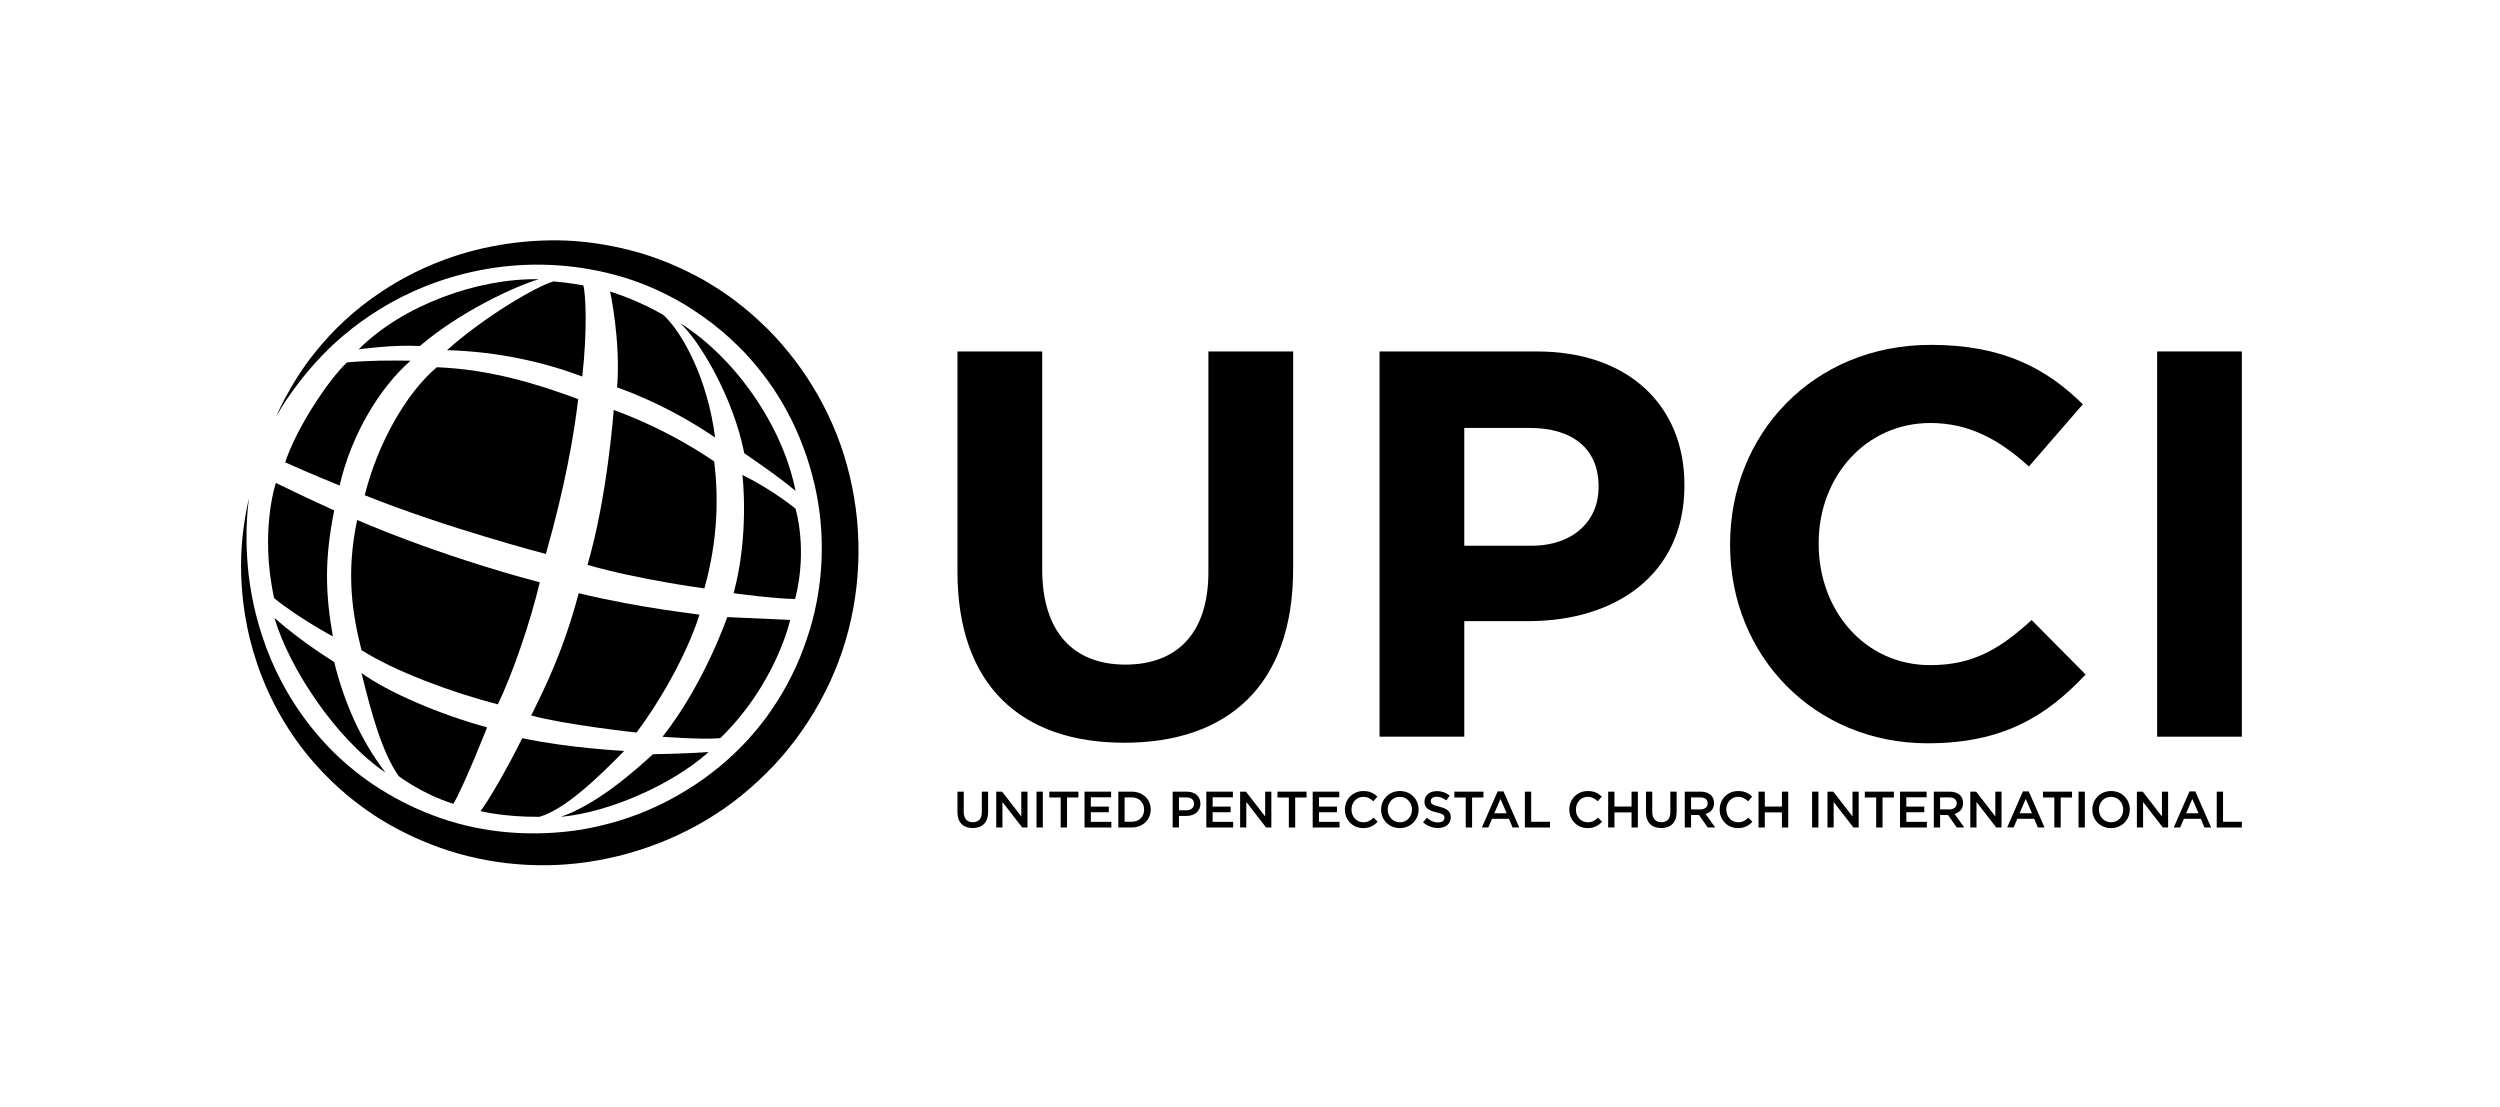 <?xml version="1.0" encoding="UTF-8" standalone="no"?>
<svg
   xmlns:dc="http://purl.org/dc/elements/1.1/"
   xmlns:cc="http://creativecommons.org/ns#"
   xmlns:rdf="http://www.w3.org/1999/02/22-rdf-syntax-ns#"
   xmlns:svg="http://www.w3.org/2000/svg"
   xmlns="http://www.w3.org/2000/svg"
   width="745"
   height="330"
   viewBox="0 0 197.115 87.312"
   version="1.1"
   id="svg8">
  <defs
     id="defs2">
    <clipPath
       id="clipPath26"
       clipPathUnits="userSpaceOnUse">
      <path
         id="path24"
         d="M 36,127.513 H 756 V 484.487 H 36 Z" />
    </clipPath>
  </defs>
  <g
     id="layer1">
    <g
       transform="matrix(0.353,0,0,-0.353,-72.969,148.723)"
       id="g18">
      <g
         style="stroke-width:1.001;stroke-miterlimit:4;stroke-dasharray:none"
         id="g20"
         transform="translate(88.341,-7.75)">
        <g
           id="g1406">
          <g
             style="stroke-width:1.001;stroke-miterlimit:4;stroke-dasharray:none;stroke:none;fill:#000000;fill-opacity:1"
             transform="translate(332.227,301.392)"
             id="g28">
            <path
               id="path30"
               style="fill:#000000;fill-opacity:1;fill-rule:nonzero;stroke:none;stroke-width:1.001;stroke-miterlimit:4;stroke-dasharray:none"
               d="M 0,0 V 49.168 H 18.93 V 0.492 c 0,-14.013 7.006,-21.265 18.561,-21.265 11.554,0 18.56,7.006 18.56,20.65 V 49.168 H 74.98 V 0.615 C 74.98,-25.444 60.353,-38.227 37.245,-38.227 14.136,-38.227 0,-25.322 0,0" />
          </g>
          <g
             style="stroke-width:1.001;stroke-miterlimit:4;stroke-dasharray:none;stroke:none;fill:#000000;fill-opacity:1"
             transform="translate(460.428,307.17)"
             id="g32">
            <path
               id="path34"
               style="fill:#000000;fill-opacity:1;fill-rule:nonzero;stroke:none;stroke-width:1.001;stroke-miterlimit:4;stroke-dasharray:none"
               d="m 0,0 c 9.465,0 14.997,5.654 14.997,13.03 v 0.245 c 0,8.481 -5.9,13.03 -15.364,13.03 H -14.996 V 0 Z M -33.925,43.39 H 1.23 c 20.527,0 32.942,-12.169 32.942,-29.746 v -0.246 c 0,-19.913 -15.487,-30.238 -34.785,-30.238 h -14.383 v -25.813 h -18.929 z" />
          </g>
          <g
             style="stroke-width:1.001;stroke-miterlimit:4;stroke-dasharray:none;stroke:none;fill:#000000;fill-opacity:1"
             transform="translate(504.8,307.293)"
             id="g36">
            <path
               id="path38"
               style="fill:#000000;fill-opacity:1;fill-rule:nonzero;stroke:none;stroke-width:1.001;stroke-miterlimit:4;stroke-dasharray:none"
               d="m 0,0 v 0.246 c 0,24.46 18.437,44.496 44.865,44.496 16.227,0 25.936,-5.408 33.927,-13.275 L 66.745,17.577 C 60.107,23.601 53.347,27.288 44.742,27.288 30.238,27.288 19.791,15.242 19.791,0.492 V 0.246 c 0,-14.75 10.201,-27.042 24.951,-27.042 9.834,0 15.858,3.933 22.618,10.078 L 79.406,-28.887 C 70.555,-38.351 60.723,-44.252 44.128,-44.252 18.806,-44.252 0,-24.707 0,0" />
          </g>
          <path
             id="path40"
             style="fill:#000000;fill-opacity:1;fill-rule:nonzero;stroke:none;stroke-width:1.001;stroke-miterlimit:4;stroke-dasharray:none"
             d="m 600.183,350.561 h 18.929 v -86.043 h -18.929 z" />
          <g
             style="stroke-width:1.001;stroke-miterlimit:4;stroke-dasharray:none;stroke:none;fill:#000000;fill-opacity:1"
             transform="translate(332.227,247.632)"
             id="g42">
            <path
               id="path44"
               style="fill:#000000;fill-opacity:1;fill-rule:nonzero;stroke:none;stroke-width:1.001;stroke-miterlimit:4;stroke-dasharray:none"
               d="M 0,0 V 4.608 H 1.406 V 0.057 c 0,-1.486 0.767,-2.275 2.024,-2.275 1.247,0 2.013,0.743 2.013,2.218 V 4.608 H 6.849 V 0.068 C 6.849,-2.321 5.5,-3.521 3.408,-3.521 1.327,-3.521 0,-2.321 0,0" />
          </g>
          <g
             style="stroke-width:1.001;stroke-miterlimit:4;stroke-dasharray:none;stroke:none;fill:#000000;fill-opacity:1"
             transform="translate(340.892,252.239)"
             id="g46">
            <path
               id="path48"
               style="fill:#000000;fill-opacity:1;fill-rule:nonzero;stroke:none;stroke-width:1.001;stroke-miterlimit:4;stroke-dasharray:none"
               d="M 0,0 H 1.304 L 5.592,-5.534 V 0 H 6.975 V -8.004 H 5.798 L 1.384,-2.309 V -8.004 H 0 Z" />
          </g>
          <path
             id="path50"
             style="fill:#000000;fill-opacity:1;fill-rule:nonzero;stroke:none;stroke-width:1.001;stroke-miterlimit:4;stroke-dasharray:none"
             d="m 349.889,252.24 h 1.406 v -8.004 h -1.406 z" />
          <g
             style="stroke-width:1.001;stroke-miterlimit:4;stroke-dasharray:none;stroke:none;fill:#000000;fill-opacity:1"
             transform="translate(355.284,250.936)"
             id="g52">
            <path
               id="path54"
               style="fill:#000000;fill-opacity:1;fill-rule:nonzero;stroke:none;stroke-width:1.001;stroke-miterlimit:4;stroke-dasharray:none"
               d="M 0,0 H -2.538 V 1.303 H 3.957 V 0 H 1.418 V -6.701 H 0 Z" />
          </g>
          <g
             style="stroke-width:1.001;stroke-miterlimit:4;stroke-dasharray:none;stroke:none;fill:#000000;fill-opacity:1"
             transform="translate(360.611,252.239)"
             id="g56">
            <path
               id="path58"
               style="fill:#000000;fill-opacity:1;fill-rule:nonzero;stroke:none;stroke-width:1.001;stroke-miterlimit:4;stroke-dasharray:none"
               d="M 0,0 H 5.934 V -1.257 H 1.406 V -3.338 H 5.421 V -4.596 H 1.406 v -2.15 H 5.992 V -8.004 H 0 Z" />
          </g>
          <g
             style="stroke-width:1.001;stroke-miterlimit:4;stroke-dasharray:none;stroke:none;fill:#000000;fill-opacity:1"
             transform="translate(369.562,250.959)"
             id="g60">
            <path
               id="path62"
               style="fill:#000000;fill-opacity:1;fill-rule:nonzero;stroke:none;stroke-width:1.001;stroke-miterlimit:4;stroke-dasharray:none"
               d="m 0,0 v -5.443 h 1.578 c 1.68,0 2.778,1.133 2.778,2.699 v 0.023 C 4.356,-1.154 3.258,0 1.578,0 Z m -1.406,1.281 h 2.984 c 2.516,0 4.253,-1.726 4.253,-3.979 v -0.023 c 0,-2.253 -1.737,-4.003 -4.253,-4.003 h -2.984 z" />
          </g>
          <g
             style="stroke-width:1.001;stroke-miterlimit:4;stroke-dasharray:none;stroke:none;fill:#000000;fill-opacity:1"
             transform="translate(383.338,248.077)"
             id="g64">
            <path
               id="path66"
               style="fill:#000000;fill-opacity:1;fill-rule:nonzero;stroke:none;stroke-width:1.001;stroke-miterlimit:4;stroke-dasharray:none"
               d="M 0,0 C 1.063,0 1.726,0.595 1.726,1.43 V 1.453 C 1.726,2.39 1.052,2.881 0,2.881 H -1.635 V 0 Z m -3.042,4.162 h 3.157 c 1.874,0 3.04,-1.063 3.04,-2.676 V 1.464 c 0,-1.795 -1.44,-2.732 -3.201,-2.732 h -1.589 v -2.574 h -1.407 z" />
          </g>
          <g
             style="stroke-width:1.001;stroke-miterlimit:4;stroke-dasharray:none;stroke:none;fill:#000000;fill-opacity:1"
             transform="translate(387.818,252.239)"
             id="g68">
            <path
               id="path70"
               style="fill:#000000;fill-opacity:1;fill-rule:nonzero;stroke:none;stroke-width:1.001;stroke-miterlimit:4;stroke-dasharray:none"
               d="M 0,0 H 5.934 V -1.257 H 1.406 V -3.338 H 5.419 V -4.596 H 1.406 v -2.15 H 5.992 V -8.004 H 0 Z" />
          </g>
          <g
             style="stroke-width:1.001;stroke-miterlimit:4;stroke-dasharray:none;stroke:none;fill:#000000;fill-opacity:1"
             transform="translate(395.363,252.239)"
             id="g72">
            <path
               id="path74"
               style="fill:#000000;fill-opacity:1;fill-rule:nonzero;stroke:none;stroke-width:1.001;stroke-miterlimit:4;stroke-dasharray:none"
               d="M 0,0 H 1.303 L 5.591,-5.534 V 0 H 6.975 V -8.004 H 5.798 L 1.383,-2.309 V -8.004 H 0 Z" />
          </g>
          <g
             style="stroke-width:1.001;stroke-miterlimit:4;stroke-dasharray:none;stroke:none;fill:#000000;fill-opacity:1"
             transform="translate(406.246,250.936)"
             id="g76">
            <path
               id="path78"
               style="fill:#000000;fill-opacity:1;fill-rule:nonzero;stroke:none;stroke-width:1.001;stroke-miterlimit:4;stroke-dasharray:none"
               d="M 0,0 H -2.538 V 1.303 H 3.957 V 0 H 1.419 V -6.701 H 0 Z" />
          </g>
          <g
             style="stroke-width:1.001;stroke-miterlimit:4;stroke-dasharray:none;stroke:none;fill:#000000;fill-opacity:1"
             transform="translate(411.573,252.239)"
             id="g80">
            <path
               id="path82"
               style="fill:#000000;fill-opacity:1;fill-rule:nonzero;stroke:none;stroke-width:1.001;stroke-miterlimit:4;stroke-dasharray:none"
               d="M 0,0 H 5.934 V -1.257 H 1.406 V -3.338 H 5.42 V -4.596 H 1.406 v -2.15 H 5.992 V -8.004 H 0 Z" />
          </g>
          <g
             style="stroke-width:1.001;stroke-miterlimit:4;stroke-dasharray:none;stroke:none;fill:#000000;fill-opacity:1"
             transform="translate(418.764,248.214)"
             id="g84">
            <path
               id="path86"
               style="fill:#000000;fill-opacity:1;fill-rule:nonzero;stroke:none;stroke-width:1.001;stroke-miterlimit:4;stroke-dasharray:none"
               d="m 0,0 v 0.024 c 0,2.275 1.703,4.138 4.127,4.138 1.475,0 2.366,-0.514 3.133,-1.246 L 6.356,1.876 C 5.717,2.471 5.031,2.87 4.115,2.87 2.595,2.87 1.475,1.613 1.475,0.046 V 0.024 c 0,-1.567 1.109,-2.837 2.64,-2.837 0.984,0 1.613,0.39 2.299,1.029 L 7.317,-2.698 C 6.482,-3.567 5.567,-4.116 4.07,-4.116 1.737,-4.116 0,-2.298 0,0" />
          </g>
          <g
             style="stroke-width:1.001;stroke-miterlimit:4;stroke-dasharray:none;stroke:none;fill:#000000;fill-opacity:1"
             transform="translate(433.752,248.214)"
             id="g88">
            <path
               id="path90"
               style="fill:#000000;fill-opacity:1;fill-rule:nonzero;stroke:none;stroke-width:1.001;stroke-miterlimit:4;stroke-dasharray:none"
               d="M 0,0 V 0.024 C 0,1.578 -1.133,2.87 -2.722,2.87 -4.312,2.87 -5.42,1.602 -5.42,0.046 V 0.024 c 0,-1.555 1.132,-2.837 2.72,-2.837 1.591,0 2.7,1.258 2.7,2.813 m -6.895,0 v 0.024 c 0,2.251 1.739,4.138 4.195,4.138 2.46,0 4.175,-1.863 4.175,-4.116 V 0.024 c 0,-2.253 -1.739,-4.14 -4.197,-4.14 -2.458,0 -4.173,1.865 -4.173,4.116" />
          </g>
          <g
             style="stroke-width:1.001;stroke-miterlimit:4;stroke-dasharray:none;stroke:none;fill:#000000;fill-opacity:1"
             transform="translate(436.22,245.401)"
             id="g92">
            <path
               id="path94"
               style="fill:#000000;fill-opacity:1;fill-rule:nonzero;stroke:none;stroke-width:1.001;stroke-miterlimit:4;stroke-dasharray:none"
               d="m 0,0 0.845,1.007 c 0.767,-0.663 1.545,-1.041 2.527,-1.041 0.87,0 1.419,0.412 1.419,1.007 v 0.023 c 0,0.571 -0.32,0.88 -1.808,1.223 C 1.279,2.631 0.32,3.134 0.32,4.609 v 0.022 c 0,1.372 1.144,2.322 2.732,2.322 1.166,0 2.092,-0.355 2.905,-1.006 L 5.203,4.883 C 4.482,5.42 3.761,5.705 3.029,5.705 2.207,5.705 1.726,5.284 1.726,4.757 V 4.735 C 1.726,4.117 2.092,3.842 3.635,3.476 5.327,3.066 6.197,2.46 6.197,1.133 V 1.11 C 6.197,-0.388 5.018,-1.279 3.338,-1.279 2.115,-1.279 0.959,-0.858 0,0" />
          </g>
          <g
             style="stroke-width:1.001;stroke-miterlimit:4;stroke-dasharray:none;stroke:none;fill:#000000;fill-opacity:1"
             transform="translate(445.755,250.936)"
             id="g96">
            <path
               id="path98"
               style="fill:#000000;fill-opacity:1;fill-rule:nonzero;stroke:none;stroke-width:1.001;stroke-miterlimit:4;stroke-dasharray:none"
               d="M 0,0 H -2.539 V 1.303 H 3.955 V 0 H 1.418 V -6.701 H 0 Z" />
          </g>
          <g
             style="stroke-width:1.001;stroke-miterlimit:4;stroke-dasharray:none;stroke:none;fill:#000000;fill-opacity:1"
             transform="translate(454.9,247.416)"
             id="g100">
            <path
               id="path102"
               style="fill:#000000;fill-opacity:1;fill-rule:nonzero;stroke:none;stroke-width:1.001;stroke-miterlimit:4;stroke-dasharray:none"
               d="M 0,0 -1.384,3.201 -2.757,0 Z m -2.014,4.881 h 1.305 L 2.813,-3.18 H 1.325 L 0.514,-1.247 H -3.271 L -4.095,-3.18 h -1.44 z" />
          </g>
          <g
             style="stroke-width:1.001;stroke-miterlimit:4;stroke-dasharray:none;stroke:none;fill:#000000;fill-opacity:1"
             transform="translate(458.969,252.239)"
             id="g104">
            <path
               id="path106"
               style="fill:#000000;fill-opacity:1;fill-rule:nonzero;stroke:none;stroke-width:1.001;stroke-miterlimit:4;stroke-dasharray:none"
               d="m 0,0 h 1.405 v -6.724 h 4.208 v -1.28 H 0 Z" />
          </g>
          <g
             style="stroke-width:1.001;stroke-miterlimit:4;stroke-dasharray:none;stroke:none;fill:#000000;fill-opacity:1"
             transform="translate(468.891,248.214)"
             id="g108">
            <path
               id="path110"
               style="fill:#000000;fill-opacity:1;fill-rule:nonzero;stroke:none;stroke-width:1.001;stroke-miterlimit:4;stroke-dasharray:none"
               d="m 0,0 v 0.024 c 0,2.275 1.704,4.138 4.127,4.138 1.475,0 2.368,-0.514 3.133,-1.246 L 6.358,1.876 C 5.717,2.471 5.031,2.87 4.116,2.87 2.595,2.87 1.475,1.613 1.475,0.046 V 0.024 c 0,-1.567 1.109,-2.837 2.641,-2.837 0.983,0 1.612,0.39 2.298,1.029 L 7.317,-2.698 C 6.483,-3.567 5.568,-4.116 4.07,-4.116 1.737,-4.116 0,-2.298 0,0" />
          </g>
          <g
             style="stroke-width:1.001;stroke-miterlimit:4;stroke-dasharray:none;stroke:none;fill:#000000;fill-opacity:1"
             transform="translate(477.568,252.239)"
             id="g112">
            <path
               id="path114"
               style="fill:#000000;fill-opacity:1;fill-rule:nonzero;stroke:none;stroke-width:1.001;stroke-miterlimit:4;stroke-dasharray:none"
               d="m 0,0 h 1.405 v -3.327 h 3.82 V 0 H 6.631 V -8.004 H 5.225 V -4.63 H 1.405 V -8.004 H 0 Z" />
          </g>
          <g
             style="stroke-width:1.001;stroke-miterlimit:4;stroke-dasharray:none;stroke:none;fill:#000000;fill-opacity:1"
             transform="translate(486.015,247.632)"
             id="g116">
            <path
               id="path118"
               style="fill:#000000;fill-opacity:1;fill-rule:nonzero;stroke:none;stroke-width:1.001;stroke-miterlimit:4;stroke-dasharray:none"
               d="M 0,0 V 4.608 H 1.406 V 0.057 c 0,-1.486 0.767,-2.275 2.024,-2.275 1.246,0 2.013,0.743 2.013,2.218 V 4.608 H 6.849 V 0.068 C 6.849,-2.321 5.5,-3.521 3.408,-3.521 1.327,-3.521 0,-2.321 0,0" />
          </g>
          <g
             style="stroke-width:1.001;stroke-miterlimit:4;stroke-dasharray:none;stroke:none;fill:#000000;fill-opacity:1"
             transform="translate(498.144,248.272)"
             id="g120">
            <path
               id="path122"
               style="fill:#000000;fill-opacity:1;fill-rule:nonzero;stroke:none;stroke-width:1.001;stroke-miterlimit:4;stroke-dasharray:none"
               d="m 0,0 c 1.007,0 1.647,0.527 1.647,1.338 v 0.024 c 0,0.856 -0.618,1.325 -1.658,1.325 H -2.057 V 0 Z m -3.464,3.968 h 3.567 c 1.006,0 1.795,-0.298 2.31,-0.8 C 2.835,2.733 3.077,2.138 3.077,1.441 V 1.419 c 0,-1.316 -0.789,-2.105 -1.9,-2.425 l 2.162,-3.03 H 1.67 l -1.967,2.79 h -1.76 v -2.79 h -1.407 z" />
          </g>
          <g
             style="stroke-width:1.001;stroke-miterlimit:4;stroke-dasharray:none;stroke:none;fill:#000000;fill-opacity:1"
             transform="translate(502.476,248.214)"
             id="g124">
            <path
               id="path126"
               style="fill:#000000;fill-opacity:1;fill-rule:nonzero;stroke:none;stroke-width:1.001;stroke-miterlimit:4;stroke-dasharray:none"
               d="m 0,0 v 0.024 c 0,2.275 1.704,4.138 4.127,4.138 1.475,0 2.368,-0.514 3.133,-1.246 L 6.358,1.876 C 5.717,2.471 5.031,2.87 4.116,2.87 2.595,2.87 1.475,1.613 1.475,0.046 V 0.024 c 0,-1.567 1.109,-2.837 2.641,-2.837 0.983,0 1.612,0.39 2.298,1.029 L 7.317,-2.698 C 6.483,-3.567 5.569,-4.116 4.07,-4.116 1.738,-4.116 0,-2.298 0,0" />
          </g>
          <g
             style="stroke-width:1.001;stroke-miterlimit:4;stroke-dasharray:none;stroke:none;fill:#000000;fill-opacity:1"
             transform="translate(511.152,252.239)"
             id="g128">
            <path
               id="path130"
               style="fill:#000000;fill-opacity:1;fill-rule:nonzero;stroke:none;stroke-width:1.001;stroke-miterlimit:4;stroke-dasharray:none"
               d="M 0,0 H 1.406 V -3.327 H 5.225 V 0 H 6.633 V -8.004 H 5.225 V -4.63 H 1.406 V -8.004 H 0 Z" />
          </g>
          <path
             id="path132"
             style="fill:#000000;fill-opacity:1;fill-rule:nonzero;stroke:none;stroke-width:1.001;stroke-miterlimit:4;stroke-dasharray:none"
             d="m 523.122,252.24 h 1.405 v -8.004 h -1.405 z" />
          <g
             style="stroke-width:1.001;stroke-miterlimit:4;stroke-dasharray:none;stroke:none;fill:#000000;fill-opacity:1"
             transform="translate(526.551,252.239)"
             id="g134">
            <path
               id="path136"
               style="fill:#000000;fill-opacity:1;fill-rule:nonzero;stroke:none;stroke-width:1.001;stroke-miterlimit:4;stroke-dasharray:none"
               d="M 0,0 H 1.303 L 5.591,-5.534 V 0 H 6.975 V -8.004 H 5.796 L 1.384,-2.309 V -8.004 H 0 Z" />
          </g>
          <g
             style="stroke-width:1.001;stroke-miterlimit:4;stroke-dasharray:none;stroke:none;fill:#000000;fill-opacity:1"
             transform="translate(537.433,250.936)"
             id="g138">
            <path
               id="path140"
               style="fill:#000000;fill-opacity:1;fill-rule:nonzero;stroke:none;stroke-width:1.001;stroke-miterlimit:4;stroke-dasharray:none"
               d="M 0,0 H -2.538 V 1.303 H 3.957 V 0 H 1.419 V -6.701 H 0 Z" />
          </g>
          <g
             style="stroke-width:1.001;stroke-miterlimit:4;stroke-dasharray:none;stroke:none;fill:#000000;fill-opacity:1"
             transform="translate(542.76,252.239)"
             id="g142">
            <path
               id="path144"
               style="fill:#000000;fill-opacity:1;fill-rule:nonzero;stroke:none;stroke-width:1.001;stroke-miterlimit:4;stroke-dasharray:none"
               d="M 0,0 H 5.934 V -1.257 H 1.406 V -3.338 H 5.419 V -4.596 H 1.406 v -2.15 H 5.992 V -8.004 H 0 Z" />
          </g>
          <g
             style="stroke-width:1.001;stroke-miterlimit:4;stroke-dasharray:none;stroke:none;fill:#000000;fill-opacity:1"
             transform="translate(553.77,248.272)"
             id="g146">
            <path
               id="path148"
               style="fill:#000000;fill-opacity:1;fill-rule:nonzero;stroke:none;stroke-width:1.001;stroke-miterlimit:4;stroke-dasharray:none"
               d="m 0,0 c 1.007,0 1.647,0.527 1.647,1.338 v 0.024 c 0,0.856 -0.618,1.325 -1.658,1.325 H -2.059 V 0 Z m -3.464,3.968 h 3.566 c 1.007,0 1.796,-0.298 2.31,-0.8 C 2.835,2.733 3.076,2.138 3.076,1.441 V 1.419 c 0,-1.316 -0.79,-2.105 -1.899,-2.425 l 2.161,-3.03 H 1.669 l -1.966,2.79 h -1.762 v -2.79 h -1.405 z" />
          </g>
          <g
             style="stroke-width:1.001;stroke-miterlimit:4;stroke-dasharray:none;stroke:none;fill:#000000;fill-opacity:1"
             transform="translate(558.456,252.239)"
             id="g150">
            <path
               id="path152"
               style="fill:#000000;fill-opacity:1;fill-rule:nonzero;stroke:none;stroke-width:1.001;stroke-miterlimit:4;stroke-dasharray:none"
               d="M 0,0 H 1.303 L 5.591,-5.534 V 0 H 6.975 V -8.004 H 5.796 L 1.383,-2.309 V -8.004 H 0 Z" />
          </g>
          <g
             style="stroke-width:1.001;stroke-miterlimit:4;stroke-dasharray:none;stroke:none;fill:#000000;fill-opacity:1"
             transform="translate(572.22,247.416)"
             id="g154">
            <path
               id="path156"
               style="fill:#000000;fill-opacity:1;fill-rule:nonzero;stroke:none;stroke-width:1.001;stroke-miterlimit:4;stroke-dasharray:none"
               d="M 0,0 -1.383,3.201 -2.756,0 Z m -2.013,4.881 h 1.305 L 2.813,-3.18 H 1.327 L 0.515,-1.247 H -3.27 L -4.094,-3.18 h -1.44 z" />
          </g>
          <g
             style="stroke-width:1.001;stroke-miterlimit:4;stroke-dasharray:none;stroke:none;fill:#000000;fill-opacity:1"
             transform="translate(577.227,250.936)"
             id="g158">
            <path
               id="path160"
               style="fill:#000000;fill-opacity:1;fill-rule:nonzero;stroke:none;stroke-width:1.001;stroke-miterlimit:4;stroke-dasharray:none"
               d="M 0,0 H -2.539 V 1.303 H 3.955 V 0 H 1.418 V -6.701 H 0 Z" />
          </g>
          <path
             id="path162"
             style="fill:#000000;fill-opacity:1;fill-rule:nonzero;stroke:none;stroke-width:1.001;stroke-miterlimit:4;stroke-dasharray:none"
             d="m 582.634,252.24 h 1.405 v -8.004 h -1.405 z" />
          <g
             style="stroke-width:1.001;stroke-miterlimit:4;stroke-dasharray:none;stroke:none;fill:#000000;fill-opacity:1"
             transform="translate(592.603,248.214)"
             id="g164">
            <path
               id="path166"
               style="fill:#000000;fill-opacity:1;fill-rule:nonzero;stroke:none;stroke-width:1.001;stroke-miterlimit:4;stroke-dasharray:none"
               d="M 0,0 V 0.024 C 0,1.578 -1.133,2.87 -2.721,2.87 -4.31,2.87 -5.419,1.602 -5.419,0.046 V 0.024 c 0,-1.555 1.131,-2.837 2.721,-2.837 C -1.109,-2.813 0,-1.555 0,0 m -6.894,0 v 0.024 c 0,2.251 1.738,4.138 4.196,4.138 2.458,0 4.173,-1.863 4.173,-4.116 V 0.024 c 0,-2.253 -1.738,-4.14 -4.196,-4.14 -2.459,0 -4.173,1.865 -4.173,4.116" />
          </g>
          <g
             style="stroke-width:1.001;stroke-miterlimit:4;stroke-dasharray:none;stroke:none;fill:#000000;fill-opacity:1"
             transform="translate(595.665,252.239)"
             id="g168">
            <path
               id="path170"
               style="fill:#000000;fill-opacity:1;fill-rule:nonzero;stroke:none;stroke-width:1.001;stroke-miterlimit:4;stroke-dasharray:none"
               d="M 0,0 H 1.304 L 5.592,-5.534 V 0 H 6.975 V -8.004 H 5.798 L 1.384,-2.309 V -8.004 H 0 Z" />
          </g>
          <g
             style="stroke-width:1.001;stroke-miterlimit:4;stroke-dasharray:none;stroke:none;fill:#000000;fill-opacity:1"
             transform="translate(609.43,247.416)"
             id="g172">
            <path
               id="path174"
               style="fill:#000000;fill-opacity:1;fill-rule:nonzero;stroke:none;stroke-width:1.001;stroke-miterlimit:4;stroke-dasharray:none"
               d="M 0,0 -1.384,3.201 -2.756,0 Z M -2.013,4.881 H -0.71 L 2.813,-3.18 H 1.325 L 0.514,-1.247 H -3.27 L -4.094,-3.18 h -1.441 z" />
          </g>
          <g
             style="stroke-width:1.001;stroke-miterlimit:4;stroke-dasharray:none;stroke:none;fill:#000000;fill-opacity:1"
             transform="translate(613.499,252.239)"
             id="g176">
            <path
               id="path178"
               style="fill:#000000;fill-opacity:1;fill-rule:nonzero;stroke:none;stroke-width:1.001;stroke-miterlimit:4;stroke-dasharray:none"
               d="m 0,0 h 1.406 v -6.724 h 4.207 v -1.28 H 0 Z" />
          </g>
          <g
             style="stroke-width:1.001;stroke-miterlimit:4;stroke-dasharray:none;stroke:none;fill:#000000;fill-opacity:1"
             transform="translate(282.229,296.574)"
             id="g180">
            <path
               id="path182"
               style="fill:#000000;fill-opacity:1;fill-rule:nonzero;stroke:none;stroke-width:1.001;stroke-miterlimit:4;stroke-dasharray:none"
               d="m 0,0 c -0.214,-0.011 9.587,-1.282 13.743,-1.3 2.882,11.184 0.085,20.179 0.085,20.179 0,0 -5.09,4.202 -11.857,7.524 C 1.971,26.403 3.573,13.095 0,0" />
          </g>
          <g
             style="stroke-width:1.001;stroke-miterlimit:4;stroke-dasharray:none;stroke:none;fill:#000000;fill-opacity:1"
             transform="translate(277.891,326.003)"
             id="g184">
            <path
               id="path186"
               style="fill:#000000;fill-opacity:1;fill-rule:nonzero;stroke:none;stroke-width:1.001;stroke-miterlimit:4;stroke-dasharray:none"
               d="m 0,0 c -5.65,3.834 -13.173,8.089 -22.44,11.497 0,0 -1.412,-19.518 -5.865,-34.606 11.218,-3.26 26.115,-5.259 26.115,-5.259 C 0.953,-17.204 0.926,-7.44 0,0" />
          </g>
          <g
             style="stroke-width:1.001;stroke-miterlimit:4;stroke-dasharray:none;stroke:none;fill:#000000;fill-opacity:1"
             transform="translate(284.614,327.816)"
             id="g188">
            <path
               id="path190"
               style="fill:#000000;fill-opacity:1;fill-rule:nonzero;stroke:none;stroke-width:1.001;stroke-miterlimit:4;stroke-dasharray:none"
               d="M 0,0 C 0,0 7.685,-5.176 11.443,-8.402 8.682,5.809 -1.77,21.15 -14.298,29.065 -10.039,25.143 -2.479,12.609 0,0" />
          </g>
          <g
             style="stroke-width:1.001;stroke-miterlimit:4;stroke-dasharray:none;stroke:none;fill:#000000;fill-opacity:1"
             transform="translate(248.677,365.312)"
             id="g192">
            <path
               id="path194"
               style="fill:#000000;fill-opacity:1;fill-rule:nonzero;stroke:none;stroke-width:1.001;stroke-miterlimit:4;stroke-dasharray:none"
               d="m 0,0 c 0.531,-2.177 0.904,-9.972 -0.249,-20.349 -8.533,3.198 -18.644,5.554 -30.215,5.889 8.631,7.71 20.264,14.399 23.781,15.351 C -3.393,0.655 0,0 0,0" />
          </g>
          <g
             style="stroke-width:1.001;stroke-miterlimit:4;stroke-dasharray:none;stroke:none;fill:#000000;fill-opacity:1"
             transform="translate(240.297,305.324)"
             id="g196">
            <path
               id="path198"
               style="fill:#000000;fill-opacity:1;fill-rule:nonzero;stroke:none;stroke-width:1.001;stroke-miterlimit:4;stroke-dasharray:none"
               d="m 0,0 c 4.264,15.021 6.293,26.597 7.215,34.593 -8.912,3.31 -19.489,6.638 -31.571,7.123 C -31.348,35.812 -37.618,24.491 -40.462,13.124 -22.459,5.877 0,0 0,0" />
          </g>
          <g
             style="stroke-width:1.001;stroke-miterlimit:4;stroke-dasharray:none;stroke:none;fill:#000000;fill-opacity:1"
             transform="translate(247.633,296.563)"
             id="g200">
            <path
               id="path202"
               style="fill:#000000;fill-opacity:1;fill-rule:nonzero;stroke:none;stroke-width:1.001;stroke-miterlimit:4;stroke-dasharray:none"
               d="m 0,0 c -3.44,-12.849 -7.289,-20.574 -10.616,-27.313 7.62,-2.088 23.525,-3.809 23.525,-3.809 4.757,6.292 11.001,16.789 14.07,26.322 C 27.01,-4.71 13.965,-3.384 0,0" />
          </g>
          <g
             style="stroke-width:1.001;stroke-miterlimit:4;stroke-dasharray:none;stroke:none;fill:#000000;fill-opacity:1"
             transform="translate(198.151,312.919)"
             id="g204">
            <path
               id="path206"
               style="fill:#000000;fill-opacity:1;fill-rule:nonzero;stroke:none;stroke-width:1.001;stroke-miterlimit:4;stroke-dasharray:none"
               d="m 0,0 c -2.593,-12.144 -0.994,-21.275 0.964,-29.076 7.367,-4.669 19.828,-9.352 30.452,-12.11 3.269,6.747 7.249,18.314 9.369,27.256 C 17.006,-7.595 0,0 0,0" />
          </g>
          <g
             style="stroke-width:1.001;stroke-miterlimit:4;stroke-dasharray:none;stroke:none;fill:#000000;fill-opacity:1"
             transform="translate(278.095,331.337)"
             id="g208">
            <path
               id="path210"
               style="fill:#000000;fill-opacity:1;fill-rule:nonzero;stroke:none;stroke-width:1.001;stroke-miterlimit:4;stroke-dasharray:none"
               d="m 0,0 c -1.644,13.043 -7.268,23.426 -11.527,27.35 0,0 -5.128,3.131 -11.927,5.259 0,0 2.403,-10.933 1.565,-21.388 C -12.759,7.891 -5.571,3.785 0,0" />
          </g>
          <g
             style="stroke-width:1.001;stroke-miterlimit:4;stroke-dasharray:none;stroke:none;fill:#000000;fill-opacity:1"
             transform="translate(243.643,246.617)"
             id="g212">
            <path
               id="path214"
               style="fill:#000000;fill-opacity:1;fill-rule:nonzero;stroke:none;stroke-width:1.001;stroke-miterlimit:4;stroke-dasharray:none"
               d="M 0,0 C 10.793,0.979 24.953,7.228 33.007,14.474 27.559,14.078 20.56,13.983 20.56,13.983 16.937,10.665 8.376,2.906 0,0" />
          </g>
          <g
             style="stroke-width:1.001;stroke-miterlimit:4;stroke-dasharray:none;stroke:none;fill:#000000;fill-opacity:1"
             transform="translate(257.78,261.336)"
             id="g216">
            <path
               id="path218"
               style="fill:#000000;fill-opacity:1;fill-rule:nonzero;stroke:none;stroke-width:1.001;stroke-miterlimit:4;stroke-dasharray:none"
               d="m 0,0 c 0,0 -12.566,0.644 -22.763,2.855 -3.116,-6.356 -7.581,-14.08 -9.323,-16.294 0.383,-0.103 5.505,-1.338 13.182,-1.278 C -13.291,-13.059 -6.161,-6.324 0,0" />
          </g>
          <g
             style="stroke-width:1.001;stroke-miterlimit:4;stroke-dasharray:none;stroke:none;fill:#000000;fill-opacity:1"
             transform="translate(199.114,278.743)"
             id="g220">
            <path
               id="path222"
               style="fill:#000000;fill-opacity:1;fill-rule:nonzero;stroke:none;stroke-width:1.001;stroke-miterlimit:4;stroke-dasharray:none"
               d="m 0,0 c 2.152,-8.742 4.535,-17.652 8.323,-23.044 0,0 5.26,-4.021 12.197,-6.176 2.43,4.102 7.537,17.082 7.537,17.082 C 17.657,-9.346 5.791,-4.251 0,0" />
          </g>
          <g
             style="stroke-width:1.001;stroke-miterlimit:4;stroke-dasharray:none;stroke:none;fill:#000000;fill-opacity:1"
             transform="translate(238.714,366.696)"
             id="g224">
            <path
               id="path226"
               style="fill:#000000;fill-opacity:1;fill-rule:nonzero;stroke:none;stroke-width:1.001;stroke-miterlimit:4;stroke-dasharray:none"
               d="m 0,0 c -13.644,0.242 -30.403,-5.788 -40.247,-15.672 0,0 7.72,1.119 13.662,0.733 C -17.623,-7.279 -5.439,-1.623 0,0" />
          </g>
          <g
             style="stroke-width:1.001;stroke-miterlimit:4;stroke-dasharray:none;stroke:none;fill:#000000;fill-opacity:1"
             transform="translate(294.862,290.585)"
             id="g228">
            <path
               id="path230"
               style="fill:#000000;fill-opacity:1;fill-rule:nonzero;stroke:none;stroke-width:1.001;stroke-miterlimit:4;stroke-dasharray:none"
               d="m 0,0 c 0,0 -7.745,0.38 -14.053,0.645 -0.024,-0.092 -5.217,-15.081 -14.461,-26.728 0,0 8.958,-0.691 12.905,-0.311 C -3.175,-14.305 -0.038,-0.17 0,0" />
          </g>
          <g
             style="stroke-width:1.001;stroke-miterlimit:4;stroke-dasharray:none;stroke:none;fill:#000000;fill-opacity:1"
             transform="translate(210.06,348.491)"
             id="g232">
            <path
               id="path234"
               style="fill:#000000;fill-opacity:1;fill-rule:nonzero;stroke:none;stroke-width:1.001;stroke-miterlimit:4;stroke-dasharray:none"
               d="m 0,0 c -4.184,0.089 -9.656,0.066 -14.19,-0.383 -3.972,-3.705 -11.091,-14.23 -13.804,-22.306 4.851,-2.223 12.16,-5.191 12.16,-5.191 C -13.207,-16.462 -6.878,-6.034 0,0" />
          </g>
          <g
             style="stroke-width:1.001;stroke-miterlimit:4;stroke-dasharray:none;stroke:none;fill:#000000;fill-opacity:1"
             transform="translate(193.018,281.191)"
             id="g236">
            <path
               id="path238"
               style="fill:#000000;fill-opacity:1;fill-rule:nonzero;stroke:none;stroke-width:1.001;stroke-miterlimit:4;stroke-dasharray:none"
               d="M 0,0 C 0,0 -7.334,4.503 -13.345,9.842 -10.121,-1.156 0.226,-17.055 11.468,-24.708 5.777,-17.28 2.152,-8.74 0,0" />
          </g>
          <g
             style="stroke-width:1.001;stroke-miterlimit:4;stroke-dasharray:none;stroke:none;fill:#000000;fill-opacity:1"
             transform="translate(193.018,315.056)"
             id="g240">
            <path
               id="path242"
               style="fill:#000000;fill-opacity:1;fill-rule:nonzero;stroke:none;stroke-width:1.001;stroke-miterlimit:4;stroke-dasharray:none"
               d="m 0,0 c 0,0 -6.398,2.884 -13.029,6.14 0,0 -3.66,-10.77 -0.386,-25.738 5.41,-4.425 13.116,-8.55 13.116,-8.55 C -2.037,-18.259 -2.142,-10.698 0,0" />
          </g>
          <g
             style="stroke-width:1.001;stroke-miterlimit:4;stroke-dasharray:none;stroke:none;fill:#000000;fill-opacity:1"
             transform="translate(180.029,335.978)"
             id="g244">
            <path
               id="path246"
               style="fill:#000000;fill-opacity:1;fill-rule:nonzero;stroke:none;stroke-width:1.001;stroke-miterlimit:4;stroke-dasharray:none"
               d="m 0,0 c 0,0 0.599,1.444 1.958,4.055 1.412,2.558 3.518,6.38 7.039,10.67 3.477,4.295 8.312,9.148 14.861,13.407 6.501,4.284 14.701,8.027 24.237,9.888 4.755,0.945 9.821,1.448 15.082,1.378 5.26,-0.088 10.696,-0.856 16.141,-2.261 5.445,-1.413 10.858,-3.617 16.048,-6.515 1.405,-0.835 2.45,-1.441 3.752,-2.292 1.265,-0.866 2.575,-1.733 3.744,-2.673 2.44,-1.808 4.703,-3.886 6.925,-6.037 8.723,-8.758 15.415,-20.258 18.373,-32.974 3.04,-12.673 2.529,-26.42 -1.7,-39.021 -1.078,-3.137 -2.337,-6.219 -3.862,-9.162 -1.476,-2.968 -3.209,-5.82 -5.044,-8.454 l -1.48,-2.077 -1.534,-1.943 c -1.005,-1.307 -2.139,-2.505 -3.224,-3.737 -2.258,-2.39 -4.647,-4.64 -7.177,-6.699 -10.128,-8.272 -22.417,-13.232 -34.607,-15.019 -12.232,-1.77 -24.43,-0.167 -34.895,3.942 -5.223,2.035 -10.128,4.644 -14.365,7.632 -4.385,3.082 -8.111,6.491 -11.369,10.127 -6.494,7.272 -10.661,15.292 -13.147,22.667 -2.521,7.395 -3.359,14.176 -3.542,19.697 -0.179,5.54 0.391,9.855 0.852,12.754 0.238,1.451 0.453,2.556 0.622,3.295 0.157,0.741 0.237,1.124 0.237,1.124 0,0 -0.041,-0.39 -0.122,-1.142 -0.094,-0.75 -0.196,-1.869 -0.286,-3.327 -0.189,-2.915 -0.232,-7.21 0.357,-12.584 0.626,-5.362 2.031,-11.81 4.877,-18.686 2.866,-6.851 7.316,-14.079 13.655,-20.509 3.17,-3.183 6.873,-6.194 10.902,-8.711 4.166,-2.617 8.621,-4.8 13.475,-6.469 9.663,-3.362 20.68,-4.298 31.619,-2.525 5.454,0.962 10.901,2.543 16.064,4.928 2.596,1.157 5.108,2.533 7.536,4.055 2.46,1.472 4.766,3.208 7.019,5.013 2.226,1.84 4.321,3.849 6.302,5.973 0.947,1.101 1.947,2.162 2.823,3.327 l 1.342,1.722 1.213,1.732 c 1.702,2.483 3.192,4.987 4.474,7.619 1.332,2.606 2.408,5.339 3.349,8.107 3.819,11.077 4.377,23.251 1.766,34.519 -0.669,2.81 -1.453,5.588 -2.486,8.263 -0.991,2.687 -2.14,5.307 -3.494,7.8 -2.634,5.029 -6.008,9.571 -9.787,13.599 -1.942,1.963 -3.917,3.876 -6.067,5.544 -1.051,0.894 -2.126,1.613 -3.178,2.405 -1.047,0.755 -2.423,1.631 -3.413,2.278 -4.549,2.772 -9.35,4.962 -14.248,6.437 -9.8,2.966 -19.765,3.453 -28.71,2.158 C 39.945,32 31.989,29.044 25.517,25.405 19.034,21.756 13.966,17.524 10.239,13.626 6.501,9.724 3.994,6.247 2.348,3.824 0.744,1.38 0,0 0,0" />
          </g>
        </g>
      </g>
      <g
         style="stroke-width:1.001;stroke-miterlimit:4;stroke-dasharray:none"
         transform="translate(508.32,219.28)"
         id="g252" />
    </g>
  </g>
</svg>
